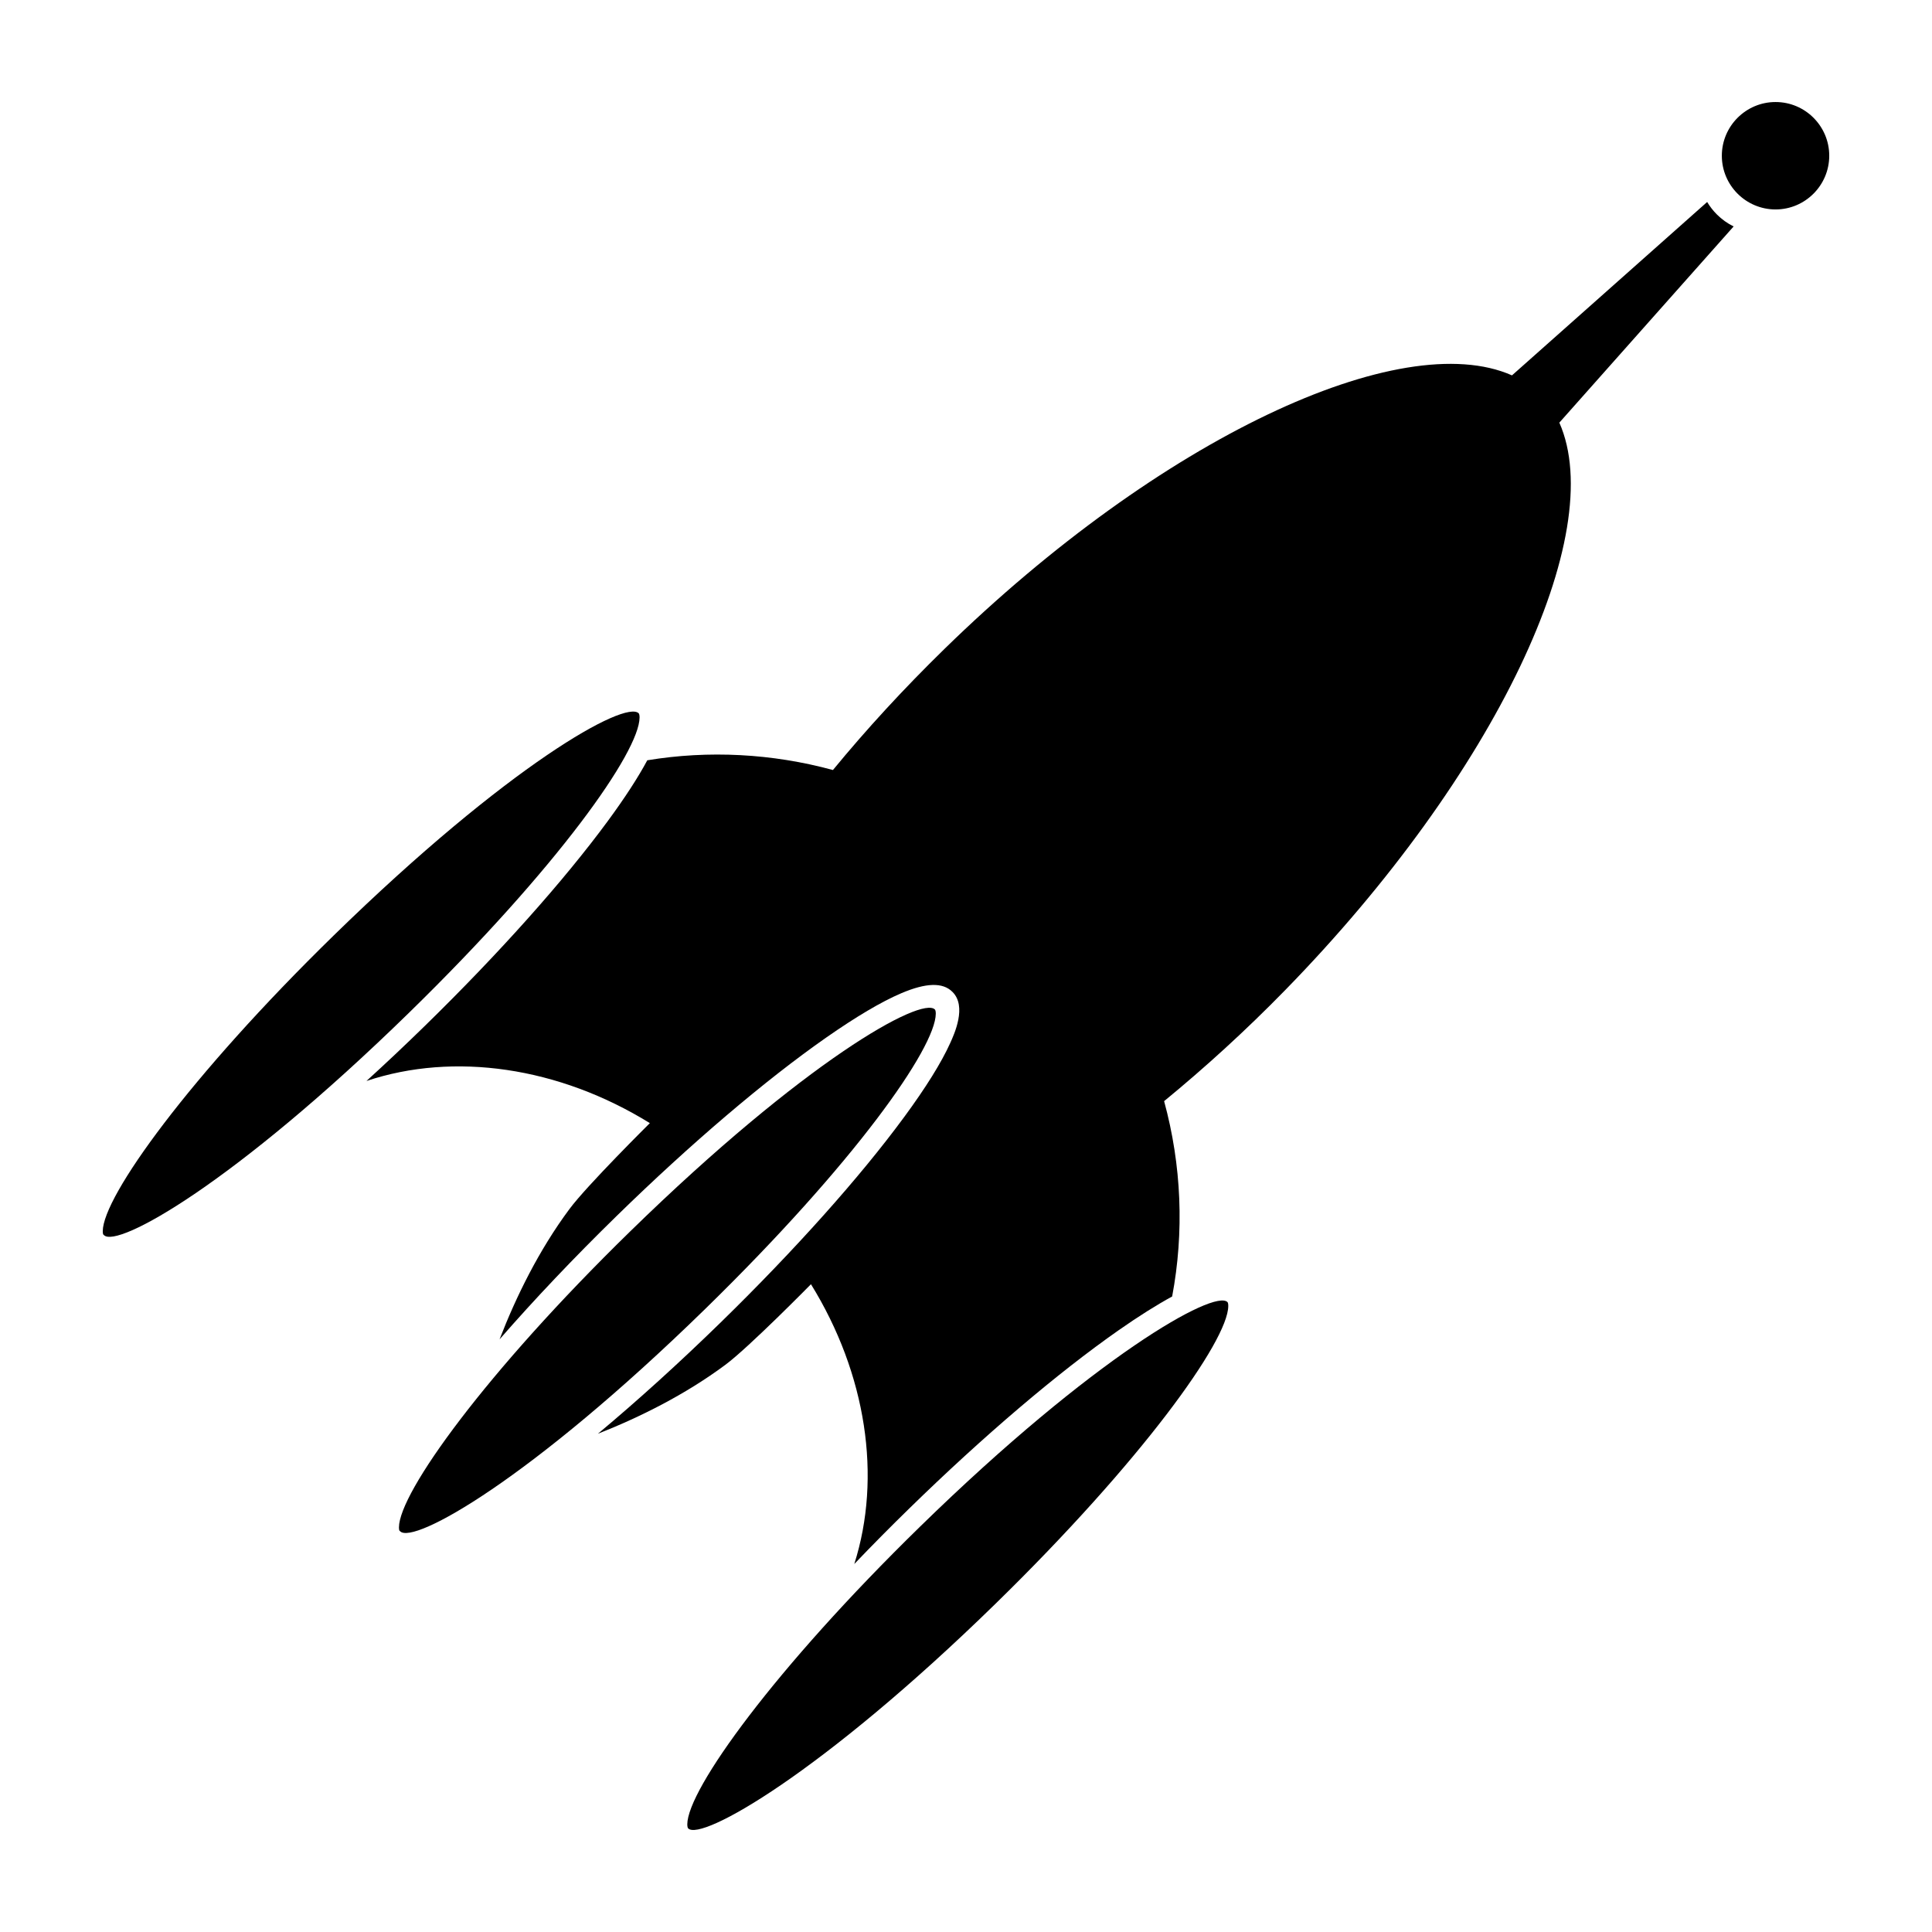 <svg xmlns="http://www.w3.org/2000/svg" xmlns:xlink="http://www.w3.org/1999/xlink" version="1.1" x="0px" y="0px" viewBox="0 0 100 100" enable-background="new 0 0 100 100" xml:space="preserve"><g><path d="M47.624,79.016c-7.529,7.352-12.039,13.608-12.05,15.41c0,0.121,0.023,0.188,0.043,0.207l0.005,0.006   c0.67,0.67,6.89-2.827,15.903-11.627c7.528-7.351,12.04-13.608,12.05-15.411c0.002-0.12-0.021-0.187-0.042-0.206   C62.857,66.719,56.637,70.215,47.624,79.016z"></path><path d="M33.104,37.136c0-0.125-0.023-0.193-0.046-0.216c-0.694-0.694-6.721,2.65-15.784,11.498   C9.805,55.71,5.33,61.927,5.319,63.725c0,0.074,0.008,0.128,0.02,0.164l0.043,0.042c0.69,0.688,6.721-2.657,15.788-11.511   C28.907,44.866,33.094,38.907,33.104,37.136z"></path><path d="M48.436,52.468c0-0.125-0.023-0.193-0.046-0.217c-0.694-0.694-6.722,2.648-15.784,11.498   c-7.47,7.292-11.945,13.508-11.956,15.305c-0.001,0.074,0.007,0.128,0.019,0.164l0.044,0.042c0.689,0.69,6.718-2.655,15.787-11.508   C44.238,60.196,48.425,54.238,48.436,52.468z"></path><path d="M88.864,11.099c-0.192-0.192-0.361-0.409-0.502-0.644L78.26,19.429c-5.752-2.548-18.193,3.242-29.376,14.16   c-2.11,2.061-4.045,4.164-5.771,6.267c-3.15-0.857-6.433-1.028-9.609-0.504c-0.477,0.89-1.161,1.943-2.042,3.142   c-2.281,3.103-5.648,6.873-9.482,10.616c-1.007,0.983-2.015,1.934-3.011,2.841c4.534-1.513,9.955-0.733,14.667,2.182   c0,0-3.248,3.218-4.161,4.446c-1.587,2.134-2.768,4.55-3.618,6.745c1.787-2.051,3.849-4.227,6.07-6.395   c3.831-3.741,7.676-7.015,10.829-9.219c1.554-1.086,2.868-1.863,3.896-2.301c1.278-0.544,2.145-0.571,2.643-0.072l0.007,0.007   l0.003,0.003c0,0,0,0,0,0c0.744,0.744,0.09,2.172-0.121,2.638c-0.46,1.019-1.265,2.311-2.389,3.839   c-2.279,3.101-5.648,6.872-9.483,10.616c-2.16,2.108-4.323,4.067-6.364,5.771c2.153-0.849,4.507-2.016,6.595-3.567   c1.227-0.912,4.432-4.173,4.432-4.173c2.874,4.647,3.673,9.985,2.243,14.481c0.914-0.955,1.867-1.92,2.854-2.882   c3.829-3.739,7.676-7.013,10.83-9.218c1.033-0.722,1.959-1.305,2.768-1.746c0.628-3.33,0.49-6.795-0.416-10.111   c2.105-1.727,4.22-3.649,6.28-5.76c10.917-11.183,16.722-23.608,14.177-29.359l9.021-10.155   C89.407,11.561,89.116,11.35,88.864,11.099z"></path><path d="M93.866,6.095c-0.503-0.503-1.197-0.814-1.964-0.814c-1.532,0-2.78,1.247-2.78,2.78c0,0.767,0.312,1.461,0.815,1.964   s1.198,0.815,1.965,0.816c1.532,0,2.779-1.247,2.779-2.781C94.682,7.294,94.37,6.599,93.866,6.095z"></path></g></svg>
